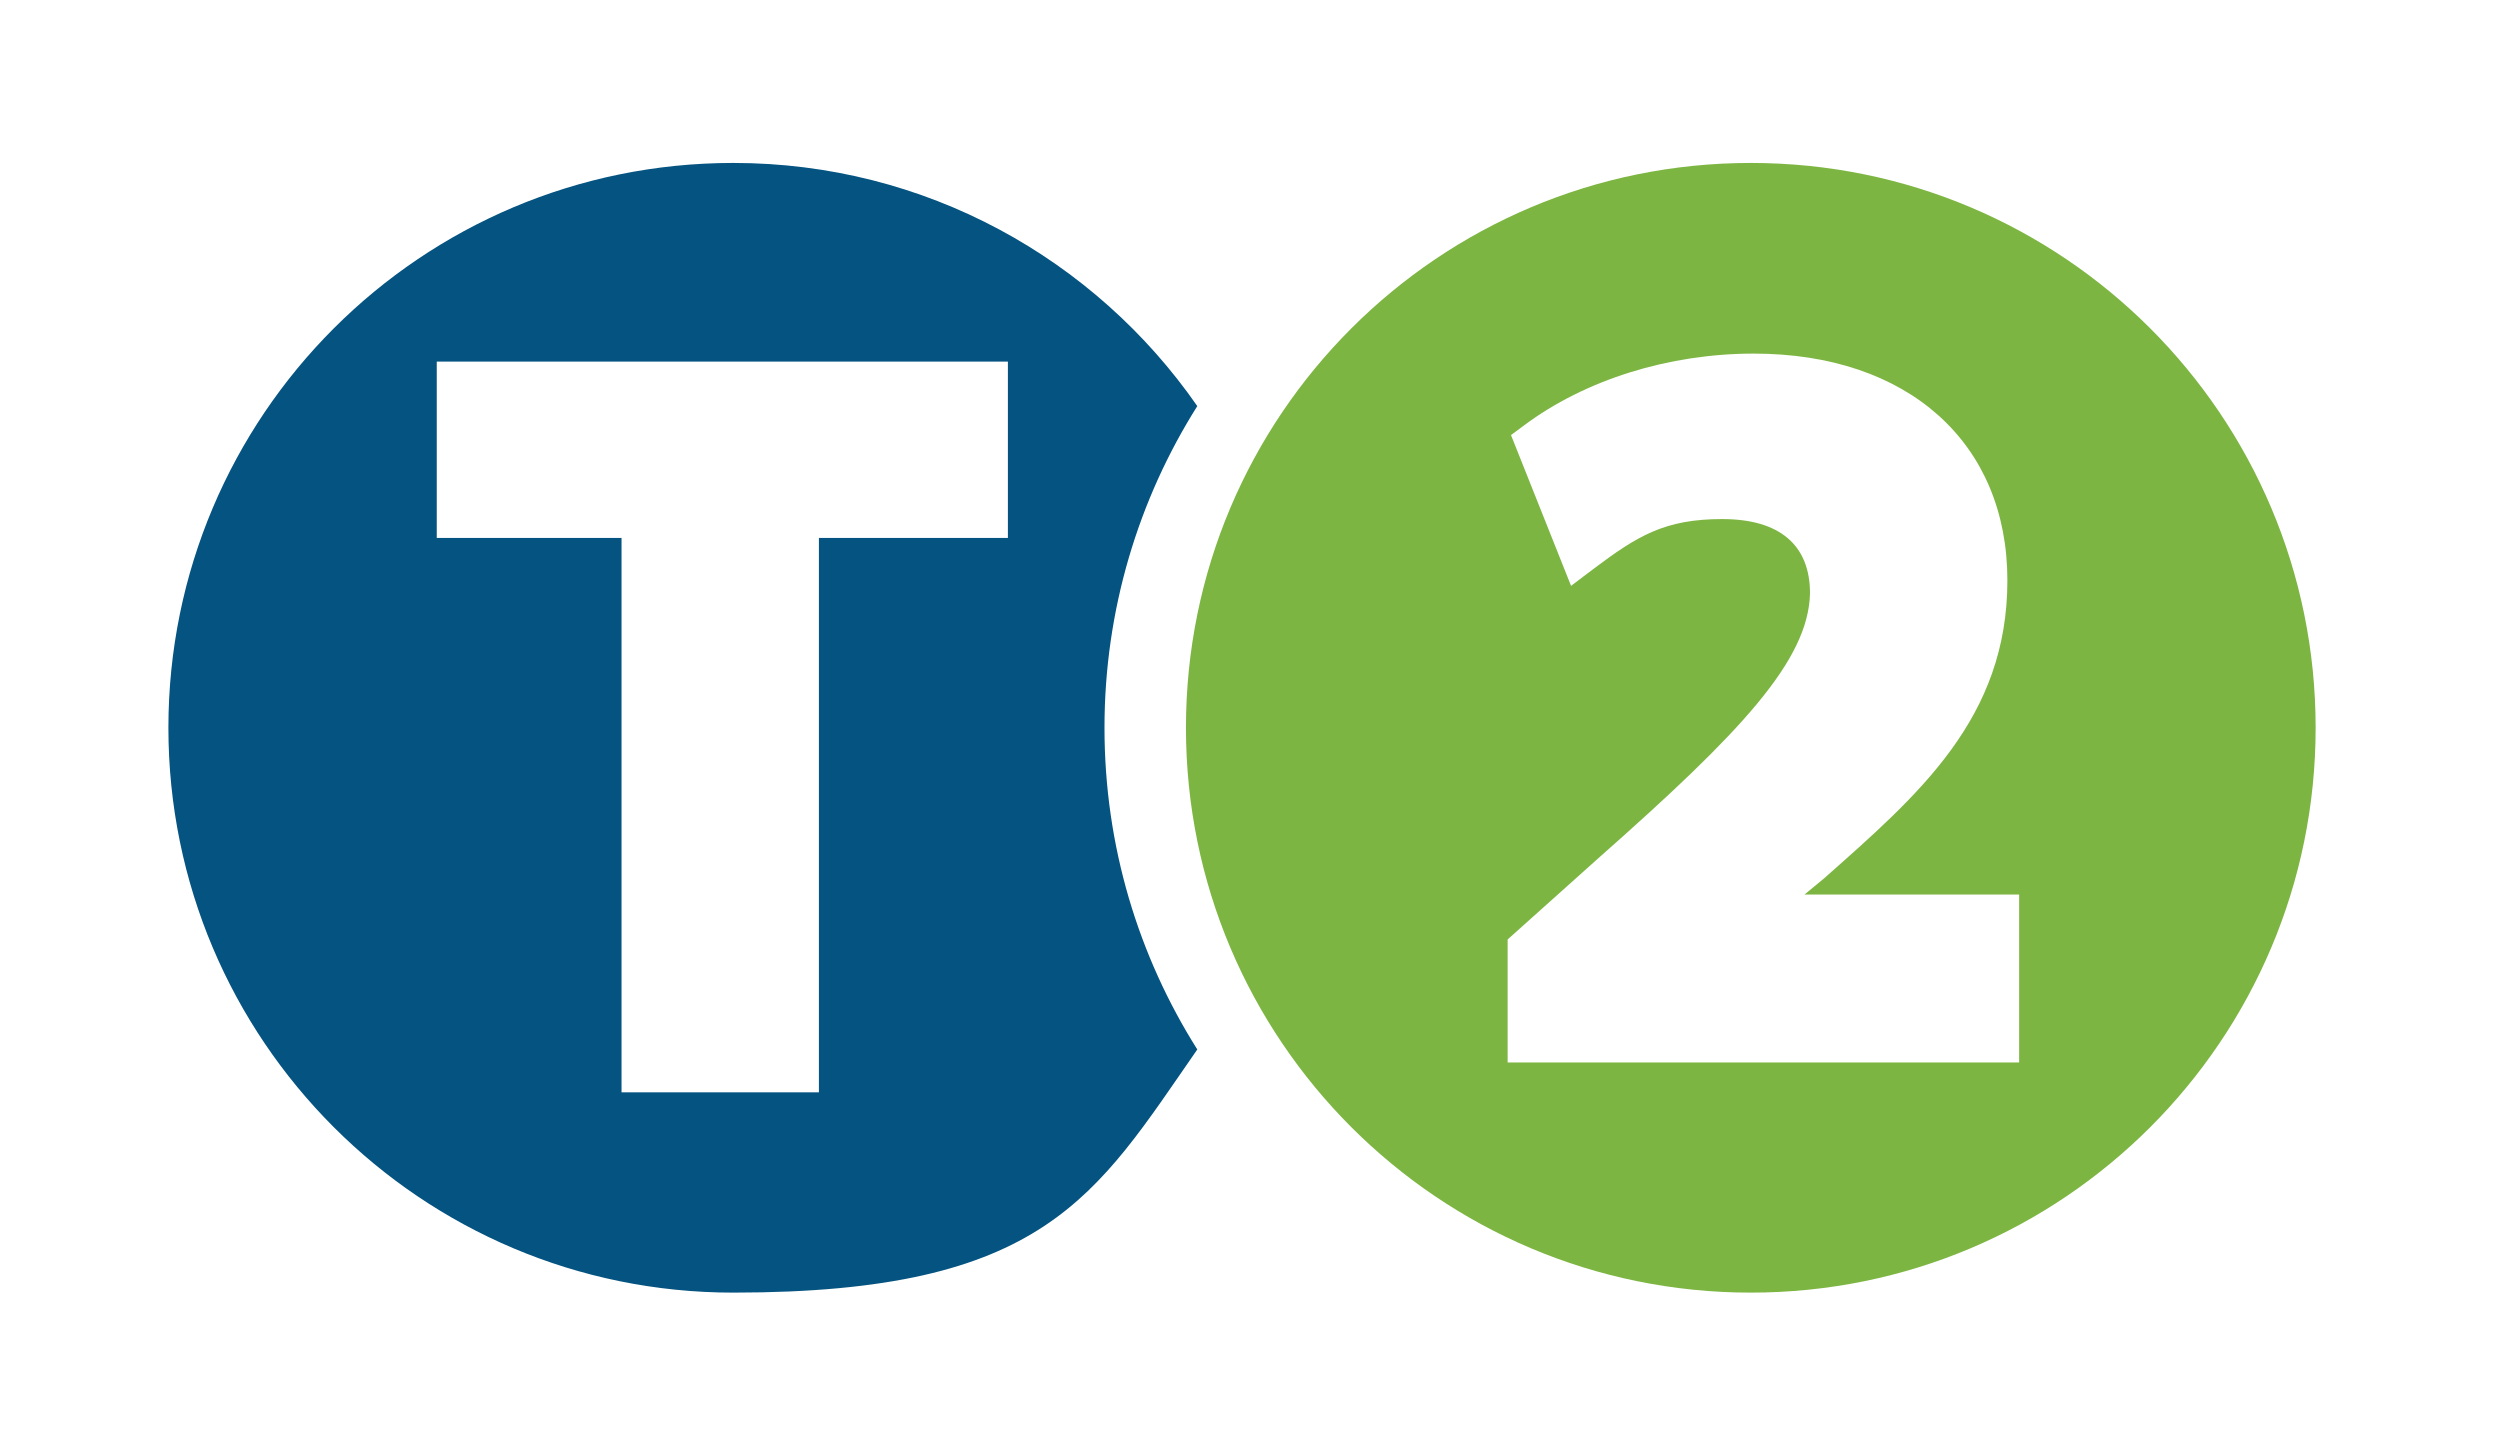 <?xml version="1.0" encoding="UTF-8"?><svg id="Layer_2" xmlns="http://www.w3.org/2000/svg" viewBox="0 0 595.3 342.5"><defs><style>.cls-1{fill:#045380;}.cls-2{fill:#7db542;}</style></defs><path class="cls-1" d="m263,173.3c0-28.1,8.1-54.4,22.1-76.6-24.3-35-64.7-57.9-110.5-57.9-74.3,0-134.5,60.2-134.5,134.5s60.2,134.5,134.5,134.5,86.2-22.9,110.5-57.9c-14-22.2-22.1-48.4-22.1-76.6Zm-23-45.2h-45v132h-47v-132h-44v-42h136v42Z"/><path class="cls-2" d="m416.9,38.8c-74.3,0-134.5,60.2-134.5,134.5s60.2,134.5,134.5,134.5,134.5-60.2,134.5-134.5-60.2-134.5-134.5-134.5Zm64.1,214.2h-122v-29.3l22-19.7c33.6-29.7,49.6-46.7,50-62.7,0-11.5-7.2-17.7-20.9-17.7s-20.2,4-30.7,11.9l-5.3,4-14.3-35.9,3.1-2.3c14.6-10.9,34.5-17.1,54.7-17.1,36.7,0,60.4,21.2,60.4,54s-21,50.9-43.7,71l-4.6,3.8h51.1v40Z"/></svg>